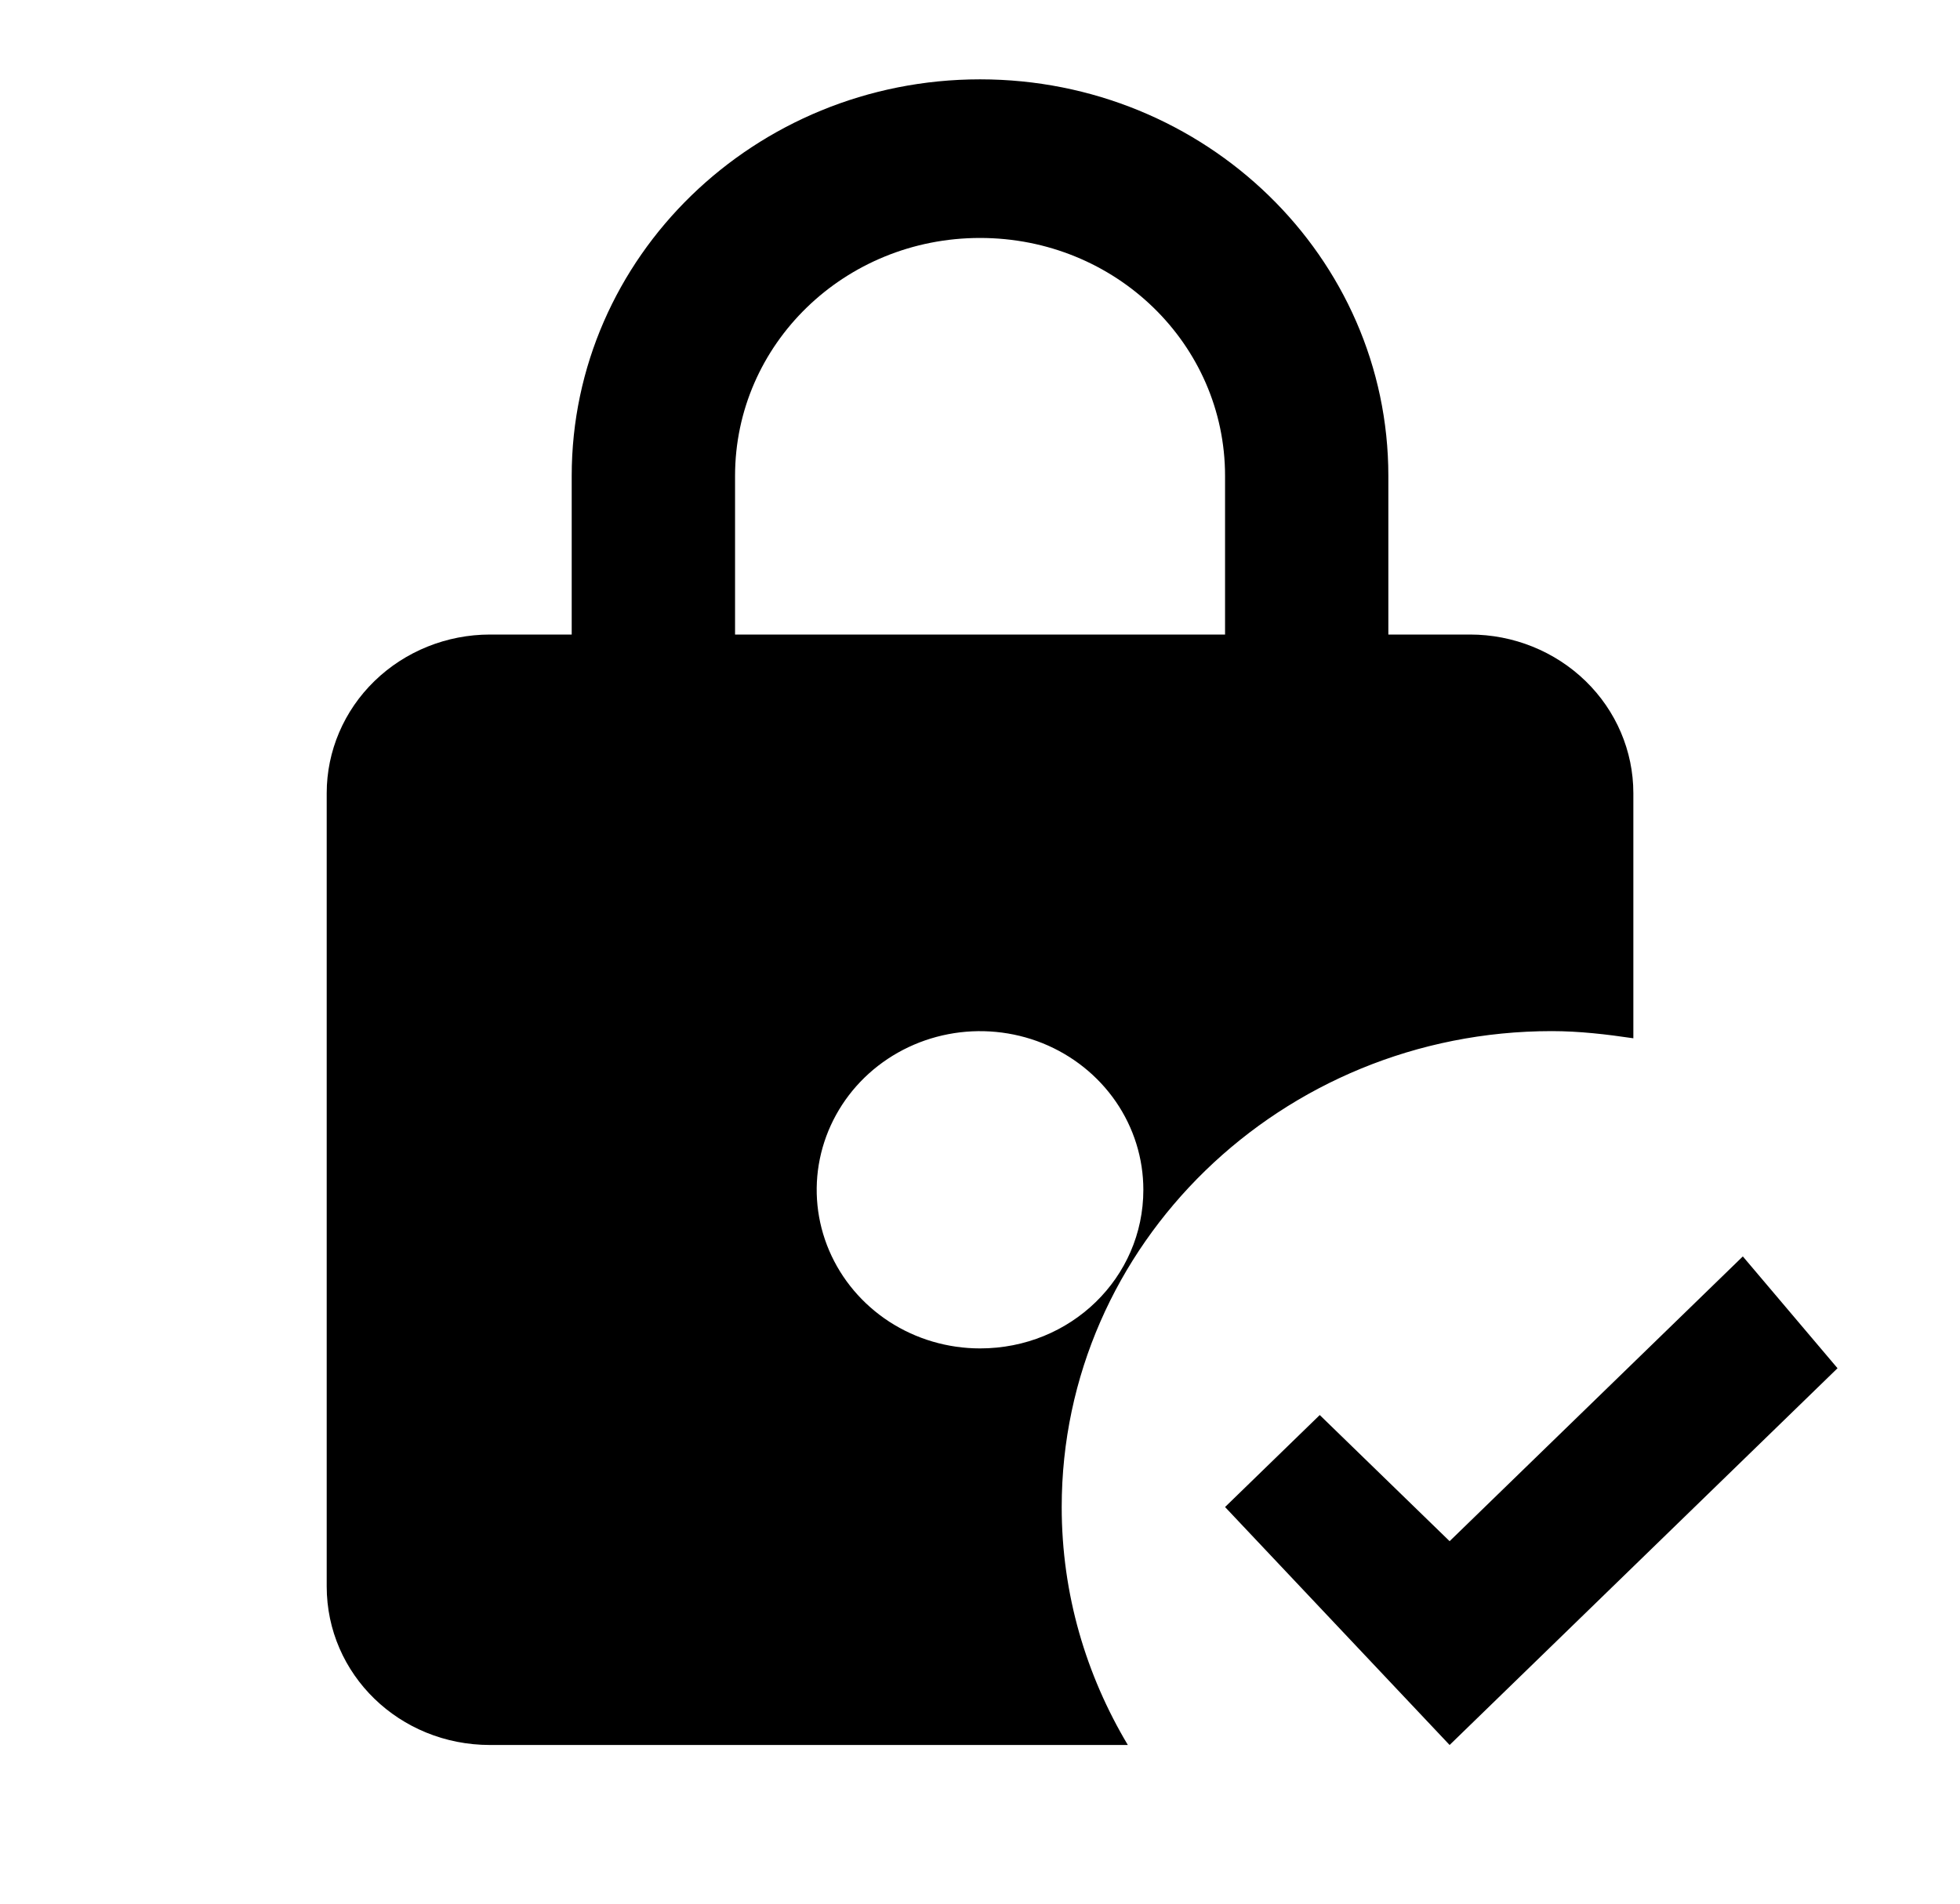 <svg width="35" height="34" viewBox="0 0 35 34" fill="none" xmlns="http://www.w3.org/2000/svg">
<path d="M27.709 18.416C28.205 18.416 28.686 18.473 29.167 18.544V14.166C29.167 13.415 28.86 12.694 28.313 12.163C27.766 11.632 27.024 11.333 26.251 11.333H24.792V8.5C24.792 4.59 21.526 1.417 17.501 1.417C13.476 1.417 10.209 4.59 10.209 8.5V11.333H8.751C7.977 11.333 7.235 11.632 6.688 12.163C6.141 12.694 5.834 13.415 5.834 14.166V28.333C5.834 29.906 7.132 31.166 8.751 31.166H20.14C19.396 29.92 18.959 28.475 18.959 26.916C18.959 22.227 22.882 18.416 27.709 18.416ZM13.126 8.5C13.126 6.148 15.08 4.25 17.501 4.25C19.922 4.25 21.876 6.148 21.876 8.5V11.333H13.126V8.5ZM17.501 24.083C16.924 24.083 16.36 23.917 15.88 23.606C15.401 23.294 15.027 22.852 14.806 22.334C14.585 21.816 14.527 21.247 14.64 20.697C14.753 20.148 15.03 19.643 15.438 19.246C15.846 18.85 16.366 18.58 16.932 18.471C17.497 18.362 18.084 18.418 18.617 18.632C19.15 18.847 19.605 19.21 19.926 19.676C20.246 20.142 20.417 20.689 20.417 21.25C20.417 22.822 19.119 24.083 17.501 24.083ZM32.813 24.437L25.886 31.166L21.876 26.916L23.567 25.273L25.886 27.526L31.122 22.44L32.813 24.437Z" fill="black"/>
</svg>

